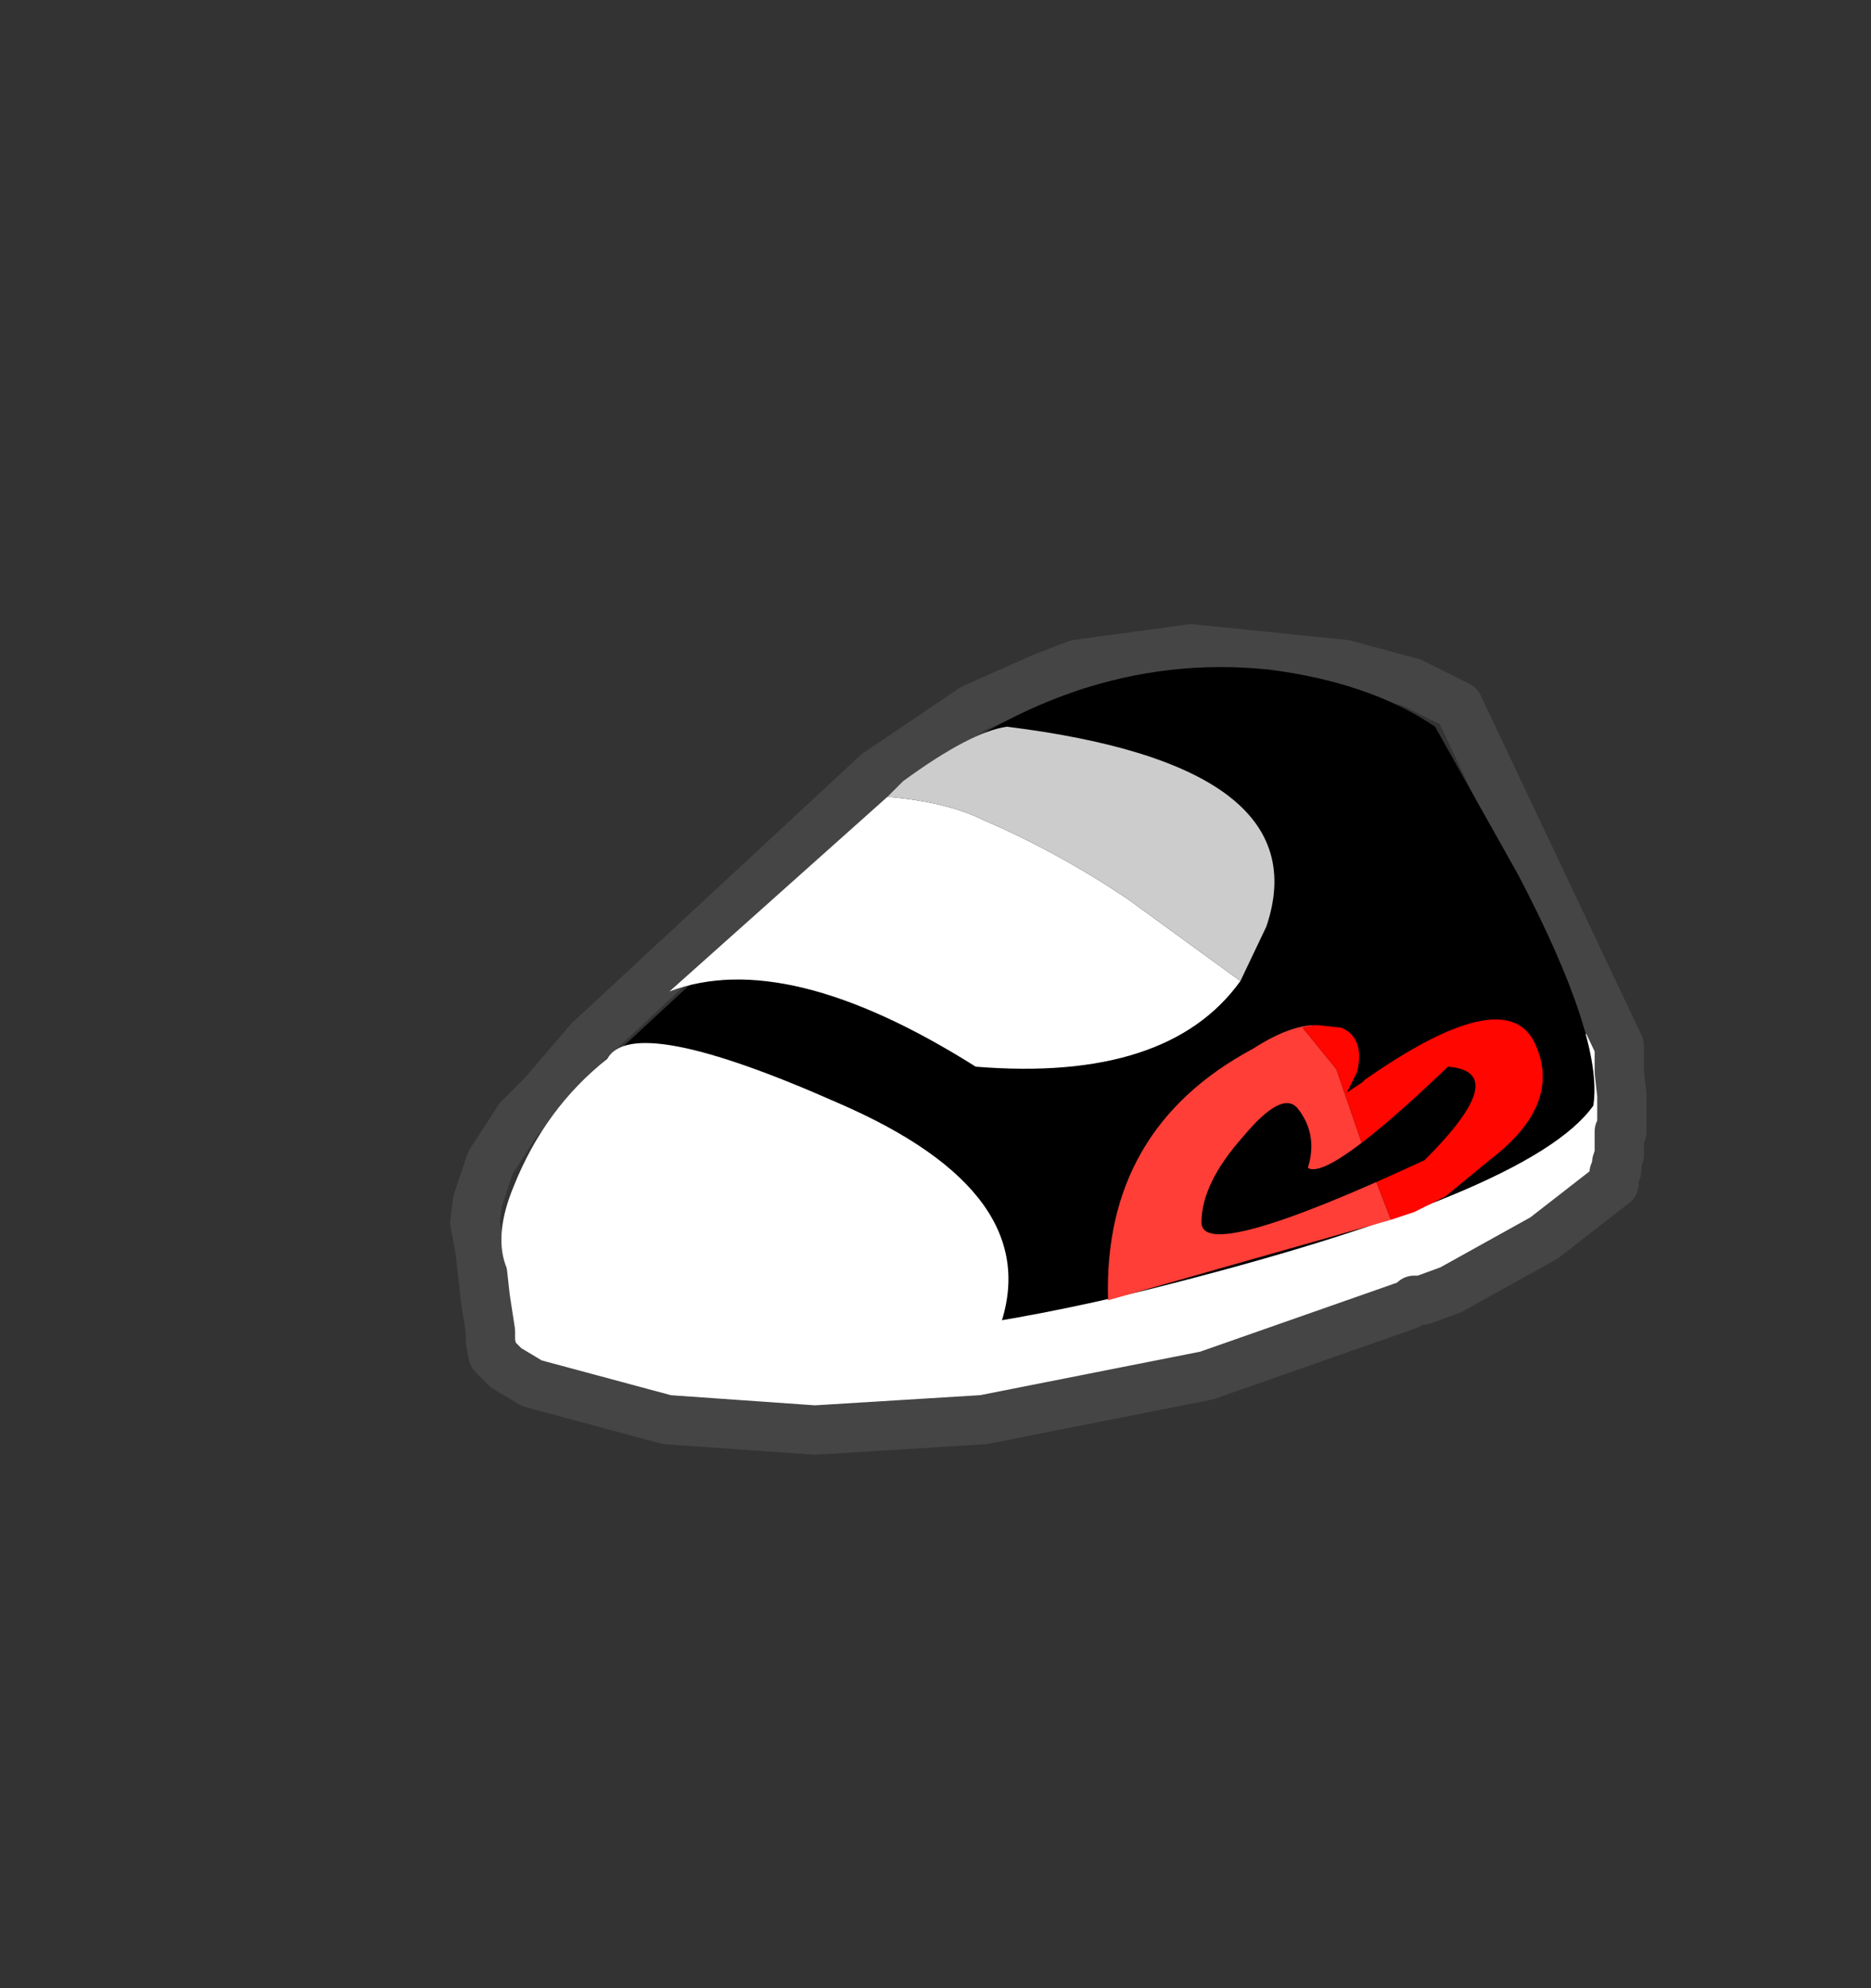 <svg xmlns:xlink="http://www.w3.org/1999/xlink" height="38.3" width="36.05" xmlns="http://www.w3.org/2000/svg"><rect width="100%" height="100%" fill="#333333" stroke="none"/><use height="15.95" transform="translate(8.7 12.05)" width="23" xlink:href="#a"/><defs><g id="a"><path d="M7.35 7.85 2.8 10.8l-7.15 1.55-4.75.3-4.2-.8-.95-.75-.3-2 8.3 1.3 11.3-3.7 2.1-2 .2 3.15" fill="#fff" fill-rule="evenodd" transform="translate(15.1 2.8)"/><path d="m19.4 1.55 3.1 6.55v.5l.05.45v.7h-.05v.45l-.05.15v.15l-.05.05v.2l-1.35 1.05-1.8 1-.55.2h-.15l-.05.05-.1.05-3.85 1.35-4.3.85-3.25.2-2.85-.2-2.6-.7-.5-.3-.25-.25-.05-.25v-.2l-.1-.65-.1-.9-.1-.55.05-.4.25-.75.55-.85.45-.45.9-1.05L8.2 2.85l1.85-1.25L11.4 1l.65-.25 2.2-.3 2.95.3 1.3.35.9.45Z" fill="none" stroke="#454545" stroke-linecap="round" stroke-linejoin="round" stroke-width=".95"/><path d="M.65-1.95q1.95.25 3.2 1.1L5.45 2Q7.1 5.15 6.9 6.45 5.7 8.15-1.7 10q-8.4 2.05-12.2-.2-.7-1.4 1.2-3.65l6.05-5.6q3.45-2.9 7.3-2.5" fill-rule="evenodd" transform="translate(15.1 2.8)"/><path d="M-4.55 10.75q-.6.65-3.4.55-2.95-.05-5.1-.85-1.6-.65-.85-2.45.6-1.5 1.8-2.45.5-.9 4.45.85 4.05 1.75 3.1 4.35M.1 4.05Q-1.3 6-5 5.7q-3.65-2.3-5.9-1.45L-6.7.5q1.15.1 1.85.45 1.4.6 2.75 1.5l2.2 1.6" fill="#fff" fill-rule="evenodd" transform="translate(15.1 2.8)"/><path d="m-6.7.5.3-.3q1.3-.95 2-1.05Q1.65-.1.6 3L.1 4.05l-2.2-1.6q-1.35-.9-2.75-1.5Q-5.55.6-6.7.5" fill="#ccc" fill-rule="evenodd" transform="translate(15.1 2.8)"/><path d="m3 8.65-5.45 1.55q-.1-3.3 2.8-4.85.7-.45 1.2-.45l-.25.05.65.8.55 1.6.5 1.3" fill="#ff3e37" fill-rule="evenodd" transform="translate(15.1 2.8)"/><path d="m3 8.65-.5-1.3-.55-1.6-.65-.8.25-.05h.05l.45.05q.45.2.3.85l-.2.4.3-.2.05-.05Q5.15 4.1 5.75 5.2q.6 1.2-.85 2.3l-.85.7-.6.3-.45.15" fill="#ff0600" fill-rule="evenodd" transform="translate(15.1 2.8)"/><path d="M3.65 7.5q-4.3 2-4.3 1.2 0-.75.8-1.65.75-.9 1.05-.55.4.5.2 1.15.4.25 2.7-1.95 1.25.1-.45 1.8" fill-rule="evenodd" transform="translate(15.1 2.8)"/></g></defs></svg>